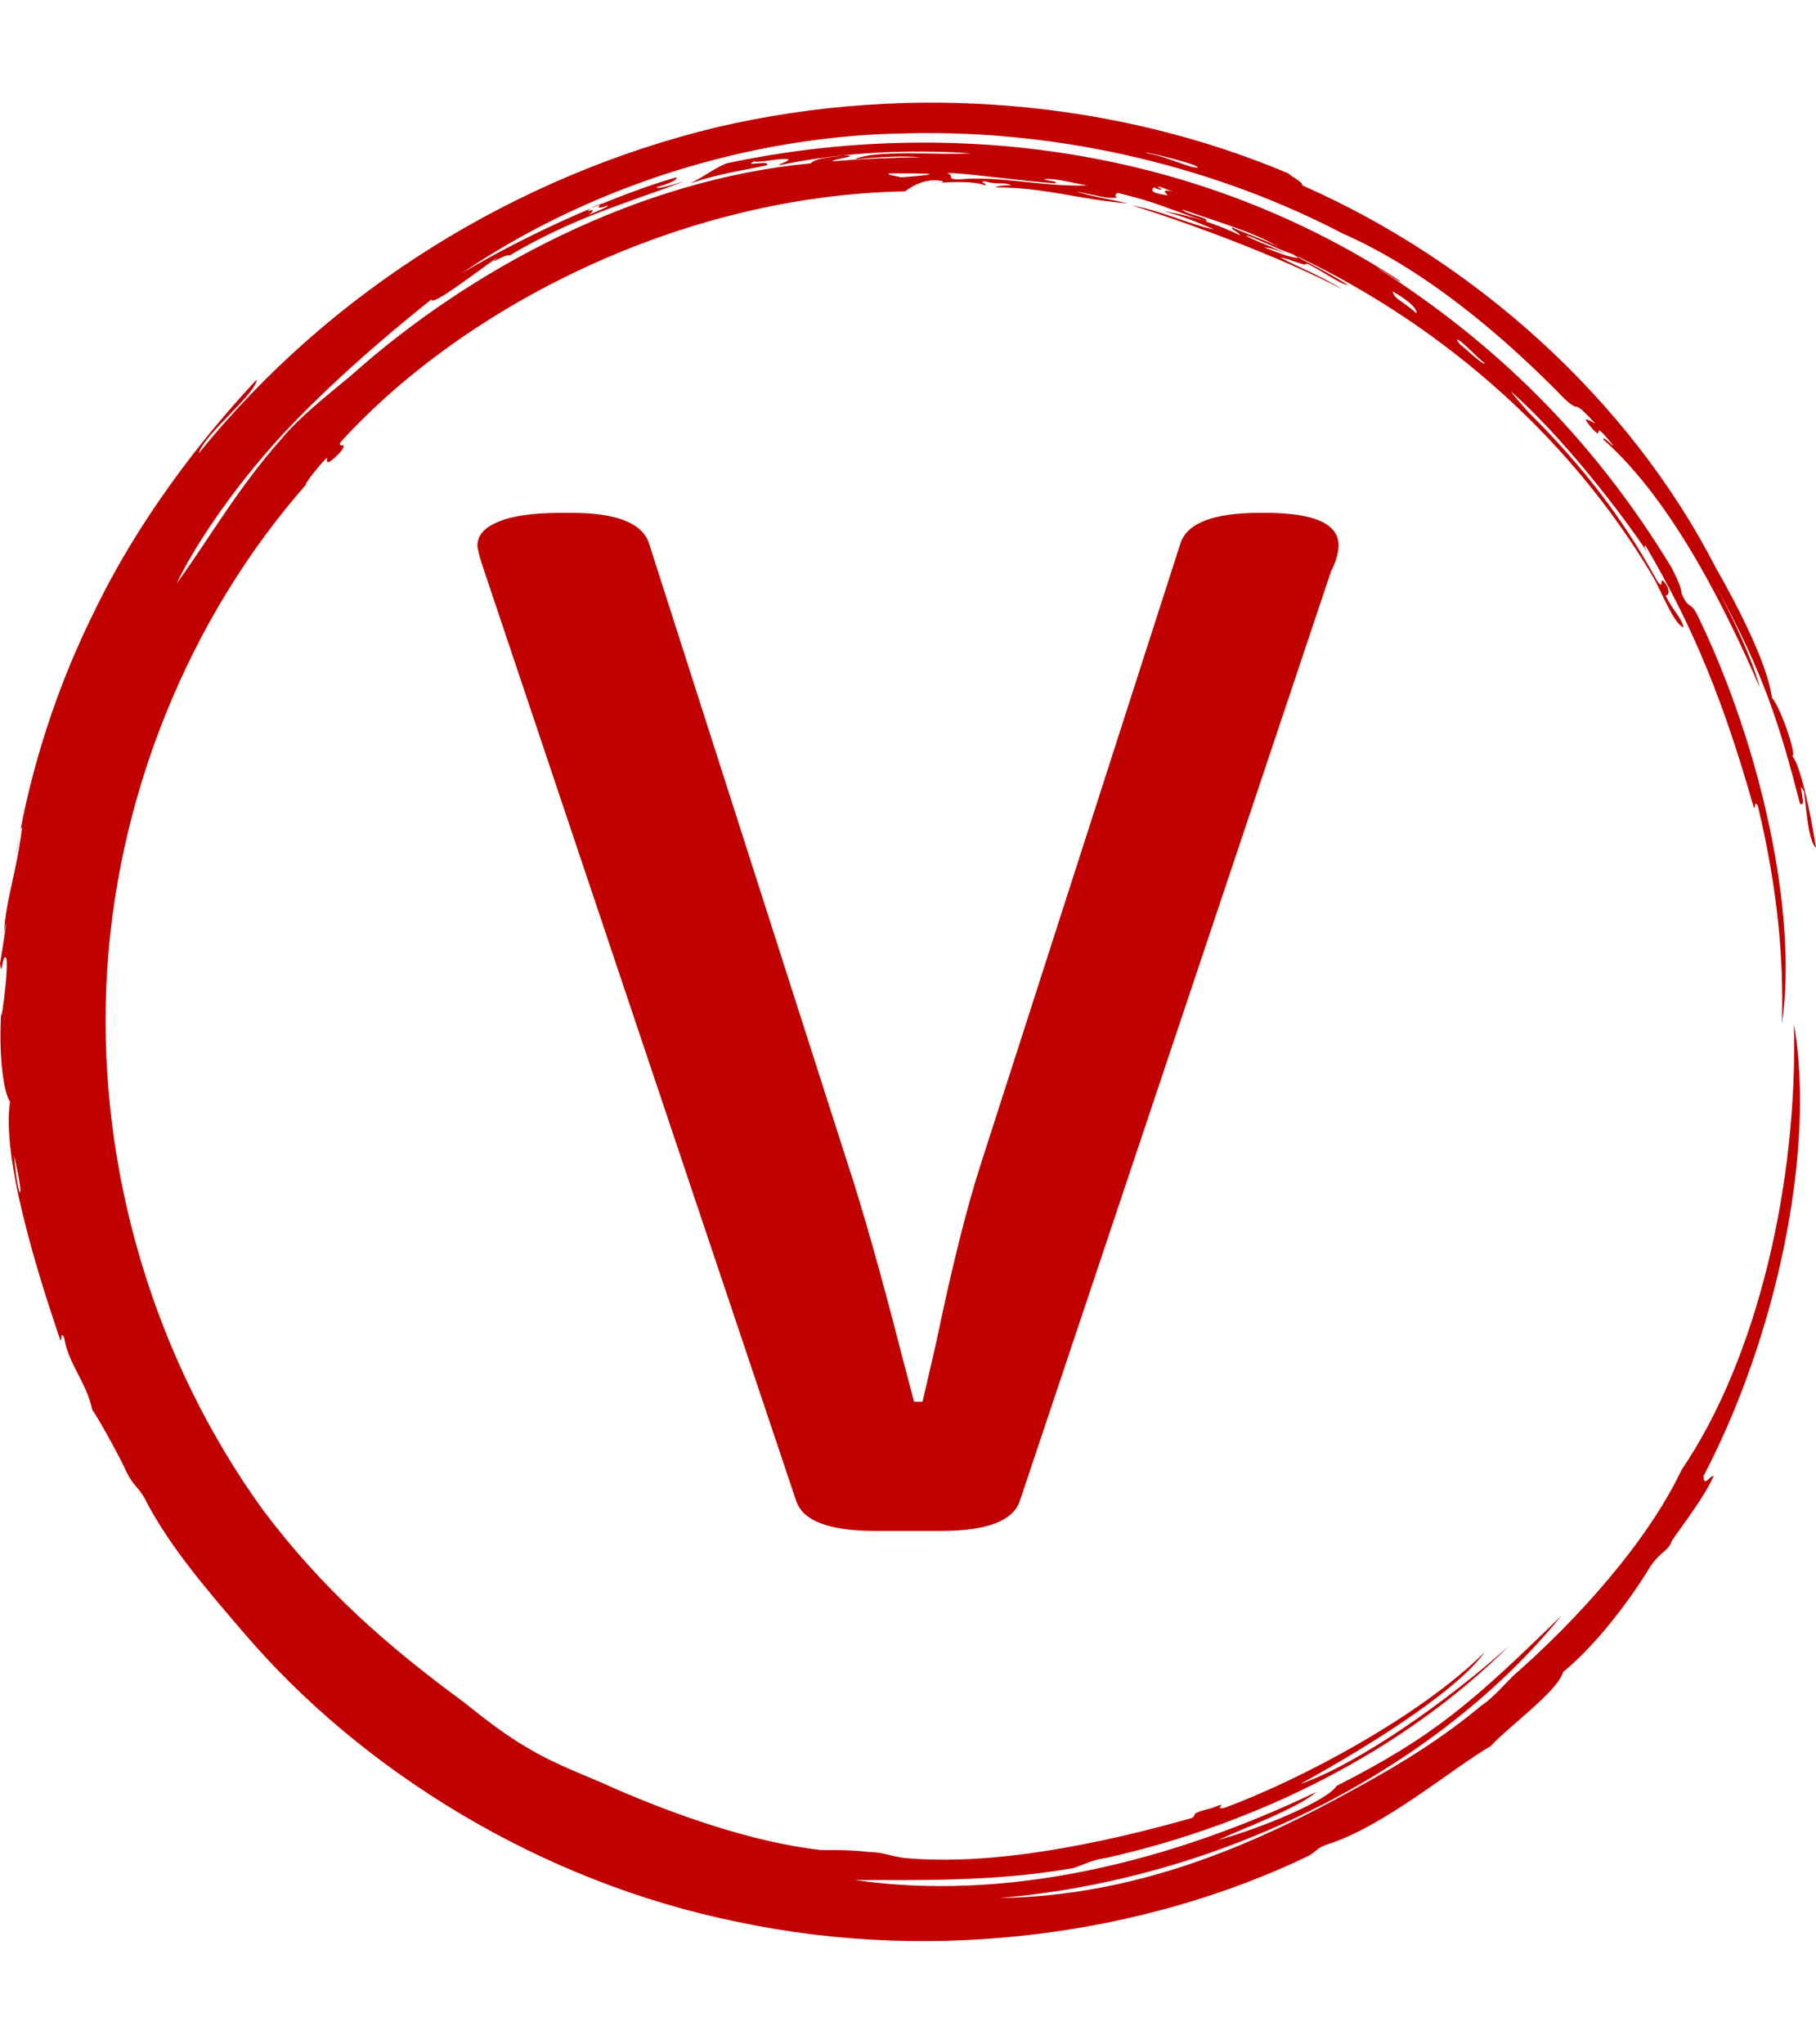 <?xml version="1.0" encoding="UTF-8"?>
<svg xmlns="http://www.w3.org/2000/svg" xmlns:xlink="http://www.w3.org/1999/xlink" width="271px" height="305px" viewBox="0 0 271 304" version="1.1">
<defs>
<clipPath id="clip1">
  <path d="M 71.25 76 L 199.746 76 L 199.746 228 L 71.25 228 Z M 71.25 76 "/>
</clipPath>
</defs>
<g id="surface1">
<path style=" stroke:none;fill-rule:nonzero;fill:rgb(75.686%,0%,0%);fill-opacity:1;" d="M 185.957 34.629 C 186.555 34.629 191.348 37.02 194.043 37.914 C 193.145 38.211 191.047 37.316 188.652 36.422 C 189.25 36.422 190.449 36.719 191.645 37.316 C 191.047 36.719 186.555 35.227 185.957 34.629 M 141.34 25.371 C 142.238 25.074 152.719 26.566 157.508 26.867 C 157.809 26.566 156.91 26.566 155.711 26.27 C 157.211 25.969 160.203 26.867 162.301 27.164 C 156.012 27.465 149.125 25.672 143.137 26.27 C 141.039 26.27 142.539 25.672 141.34 25.371 M 132.656 25.371 C 138.047 25.371 142.238 25.371 134.453 25.969 C 133.555 25.672 132.355 25.672 132.656 25.371 M 217.398 50.156 C 217.996 50.156 220.395 52.844 221.59 53.738 C 221.289 54.039 218.895 51.648 217.699 50.754 C 218 51.051 217.699 50.754 217.398 50.156 M 211.41 46.273 C 209.016 44.184 208.117 44.184 207.816 42.988 C 209.914 44.184 211.41 45.379 211.41 46.273 M 172.781 27.465 C 173.082 27.164 173.68 27.762 175.176 28.059 C 173.379 27.762 173.68 28.059 174.277 28.656 C 172.184 28.359 171.582 28.059 172.184 27.465 C 173.379 28.059 173.68 27.762 172.781 27.465 M 87.738 31.047 C 87.738 30.746 88.934 30.148 89.832 29.852 C 88.934 30.449 89.234 30.746 90.734 30.148 C 90.734 30.449 88.934 31.047 87.738 31.645 C 88.336 31.344 88.934 30.449 87.738 31.047 M 178.77 24.477 C 177.871 24.777 174.578 22.984 171.285 22.387 C 169.488 21.789 178.469 23.879 178.77 24.477 M 2.098 171.98 C 3.895 179.445 2.695 179.145 2.098 171.98 M 2.395 127.191 C 2.695 125.996 2.996 122.711 3.293 123.012 C 2.395 130.176 0.898 133.461 0.598 138.836 C 1.496 134.059 0.301 141.523 0 143.316 C 0.301 145.703 0.301 141.82 0.898 142.418 C 1.496 143.316 -0.301 155.855 0.301 148.988 C -0.301 155.258 0.301 162.125 1.496 163.918 C 0 173.473 7.488 194.969 8.984 199.449 C 9.285 199.75 8.984 197.957 9.582 199.152 C 10.18 203.031 12.875 205.719 13.773 209.898 C 14.672 211.094 18.266 217.664 18.863 219.156 C 20.062 221.547 20.66 221.246 21.859 223.637 C 25.453 230.504 31.141 237.07 36.531 243.344 C 53.898 263.645 80.551 280.367 110.195 286.34 C 139.844 292.609 170.984 288.133 195.238 276.484 C 196.738 275.59 196.438 275.293 198.234 274.695 C 206.617 272.008 216.801 263.348 222.488 260.062 C 225.184 257.078 232.371 252 233.27 249.016 C 238.359 244.836 243.449 237.969 246.145 233.488 C 247.645 231.102 248.84 231.102 249.438 229.605 C 249.141 229.605 254.23 223.336 255.727 219.754 C 255.129 219.754 254.23 221.547 254.23 219.754 C 265.012 199.152 271 171.383 267.707 152.273 C 268.305 175.863 262.316 202.137 250.938 218.859 C 245.848 229.605 235.363 241.25 225.785 249.613 C 224.285 251.105 222.789 252.898 220.992 254.09 C 215.301 258.867 209.016 262.75 202.426 266.332 C 186.855 274.992 169.488 282.457 149.125 282.754 C 184.16 279.77 215.602 262.152 232.969 240.656 C 219.793 253.492 214.105 258.57 199.434 266.035 C 198.234 268.125 188.352 272.305 181.766 274.098 C 185.656 272.305 193.742 269.32 196.438 266.93 C 174.578 277.383 150.324 283.352 127.566 280.07 C 136.25 280.07 148.527 280.367 160.203 278.277 C 162 277.68 162.898 277.082 164.996 276.785 C 187.754 271.707 209.613 260.66 225.184 245.133 C 216.203 253.195 202.727 262.75 194.043 265.738 C 202.129 261.258 216.801 252.598 221.59 246.031 C 212.008 255.586 194.043 265.141 182.664 269.32 C 180.867 269.617 183.859 268.125 180.867 269.32 C 177.273 270.215 178.77 270.215 177.871 270.812 C 164.098 274.695 148.227 277.977 135.051 276.785 C 132.656 276.484 131.758 275.887 129.66 275.887 C 127.266 275.59 125.168 275.59 122.473 275.59 C 111.992 274.395 100.613 270.215 92.23 266.633 C 87.738 264.543 83.246 263.051 78.754 260.363 C 75.16 258.273 72.168 255.883 69.172 253.496 C 57.793 245.133 48.211 236.773 39.227 224.828 C 23.059 202.438 14.672 174.367 15.871 146.602 C 17.066 118.832 28.148 91.66 45.816 71.652 C 44.918 72.551 47.012 69.562 48.809 67.773 C 48.809 68.371 48.512 69.266 50.605 67.176 C 52.402 65.086 50.008 66.578 50.906 65.383 C 69.473 45.078 101.812 28.656 135.051 28.059 C 136.25 27.164 138.344 25.969 140.742 26.566 C 140.742 26.867 139.242 26.867 139.242 26.867 C 142.535 26.566 145.531 26.566 147.027 27.164 C 147.328 26.863 145.832 26.566 147.027 26.566 C 149.125 27.164 149.723 26.566 150.922 27.164 C 150.023 27.164 149.125 27.164 148.527 27.465 C 156.012 27.465 160.805 29.254 168.289 29.852 C 164.395 28.957 163.5 28.957 160.504 28.059 C 163.797 28.656 165.293 29.254 166.793 28.957 C 166.191 28.957 166.492 28.059 167.094 28.359 C 173.082 29.852 173.68 30.449 179.969 32.539 C 180.566 31.941 177.273 31.645 176.375 30.746 C 182.363 32.836 187.754 34.328 191.348 36.719 C 190.148 35.824 186.555 34.629 183.859 33.434 C 183.562 33.734 184.758 34.031 185.059 34.629 C 182.062 33.137 177.871 31.645 173.68 31.047 C 177.273 31.941 179.668 33.137 181.168 33.734 C 177.871 33.137 173.68 31.047 168.887 30.148 C 176.672 32.539 191.348 37.914 200.328 42.691 C 197.035 40.602 193.145 39.109 191.047 37.914 C 192.844 38.211 194.941 39.406 194.941 38.809 C 197.035 39.703 199.73 41.797 201.227 42.094 C 198.535 40.301 193.145 37.613 191.348 36.719 C 213.805 46.871 233.867 63.891 246.746 85.688 C 247.941 87.777 249.738 92.555 251.238 93.152 C 250.938 91.66 249.738 90.762 248.543 88.375 C 249.141 88.375 249.141 87.48 248.543 86.582 C 247.344 85.09 248.543 87.777 247.344 86.285 C 241.953 76.43 235.363 67.773 225.184 58.219 C 230.875 63.594 226.684 59.711 225.484 57.918 C 233.27 64.785 242.254 76.43 246.145 82.402 C 245.547 81.508 245.246 80.91 245.547 80.91 C 252.734 93.152 257.227 104.199 261.719 120.023 C 262.016 120.324 261.719 118.832 262.316 119.727 C 265.312 132.27 266.211 142.719 265.91 152.273 C 268.305 136.148 262.914 111.066 253.332 91.359 C 252.137 88.973 252.137 90.762 250.938 88.078 C 250.938 87.18 250.039 85.391 249.438 84.195 C 237.461 64.488 222.789 50.453 205.422 39.406 C 206.617 40.004 209.016 41.797 209.016 41.496 C 176.676 20.297 139.242 17.312 108.398 23.879 C 106.305 24.777 105.406 25.672 103.008 26.867 C 107.5 25.371 110.195 25.074 114.391 24.18 C 115.289 23.281 110.496 24.477 112.594 23.582 C 112.891 23.879 116.785 22.984 117.684 23.281 C 117.684 23.582 116.484 23.879 116.184 24.18 C 126.066 22.09 136.25 21.789 144.934 22.387 C 139.844 22.688 130.559 21.789 127.566 23.281 C 130.559 22.984 134.75 22.688 137.445 22.984 C 133.852 22.984 127.266 23.281 124.27 23.582 C 123.969 23.281 129.062 22.684 125.77 22.688 C 124.27 22.984 121.875 22.984 120.977 23.879 C 95.223 26.27 70.07 39.703 52.402 55.531 C 48.809 58.516 44.617 61.801 41.922 65.086 C 35.336 72.551 31.145 80.016 26.352 86.582 C 29.348 80.312 35.934 70.758 43.719 62.695 C 51.504 54.633 59.891 47.766 64.383 44.184 C 64.383 45.379 71.566 39.703 74.262 37.914 C 72.465 39.406 75.461 37.316 76.059 37.613 C 85.641 31.941 93.426 29.852 102.113 26.566 C 100.016 27.164 98.219 27.762 97.918 27.465 C 100.016 26.867 101.211 26.27 100.914 25.969 C 92.527 28.359 79.352 34.031 68.871 40.301 C 87.738 27.465 111.695 19.699 135.352 19.402 C 159.008 18.805 182.062 24.777 200.328 34.332 C 212.605 39.707 224.285 49.559 233.57 59.113 C 236.266 61.504 234.168 58.516 238.062 62.695 C 236.863 62.098 235.965 61.504 237.461 63.293 C 239.859 65.98 236.863 61.203 240.754 65.98 C 240.457 65.98 239.258 64.488 239.258 65.086 C 249.738 74.34 257.824 91.062 262.613 102.109 C 261.418 97.633 258.422 91.359 256.027 86.883 C 263.215 100.02 265.609 107.781 268.605 119.43 C 269.801 120.324 268.004 115.25 269.203 117.637 C 269.504 119.43 269.801 125.102 271 125.996 C 270.102 120.324 268.605 113.457 267.406 112.262 C 268.305 112.859 265.91 105.395 264.414 103.602 C 263.812 98.828 259.621 90.465 256.027 84.195 C 243.152 59.113 220.094 38.512 194.34 27.164 C 194.34 26.566 192.844 25.969 192.246 25.371 C 166.793 14.625 136.246 11.637 106.902 18.504 C 77.258 25.672 49.41 42.691 29.645 67.176 C 30.543 64.191 38.031 58.516 38.328 56.129 C 29.645 65.383 20.363 77.625 14.074 90.762 C 7.488 103.902 3.895 117.34 2.395 127.191 "/>
<g clip-path="url(#clip1)" clip-rule="nonzero">
<path style=" stroke:none;fill-rule:nonzero;fill:rgb(75.686%,0%,0%);fill-opacity:1;" d="M 130.531 227.965 C 123.688 227.965 119.773 226.457 118.797 223.445 L 72.25 84.68 C 71.586 82.727 71.25 81.465 71.25 80.887 C 71.25 79.379 72.297 78.207 74.387 77.363 C 76.43 76.477 79.566 76.035 83.789 76.035 L 85.254 76.035 C 92.012 76.035 95.879 77.562 96.859 80.621 L 126.332 172.645 C 128.688 179.781 131.445 189.512 134.602 201.836 L 136.398 208.684 L 137.668 208.684 L 139.668 200.039 C 142.023 188.691 144.246 179.781 146.336 173.309 L 176.145 80.621 C 177.121 77.562 181.078 76.035 188.012 76.035 L 188.812 76.035 C 196.102 76.035 199.75 77.652 199.75 80.887 C 199.75 81.996 199.371 83.305 198.613 84.812 L 152.203 223.445 C 151.227 226.457 147.312 227.965 140.469 227.965 Z M 130.531 227.965 "/>
</g>
</g>
</svg>
